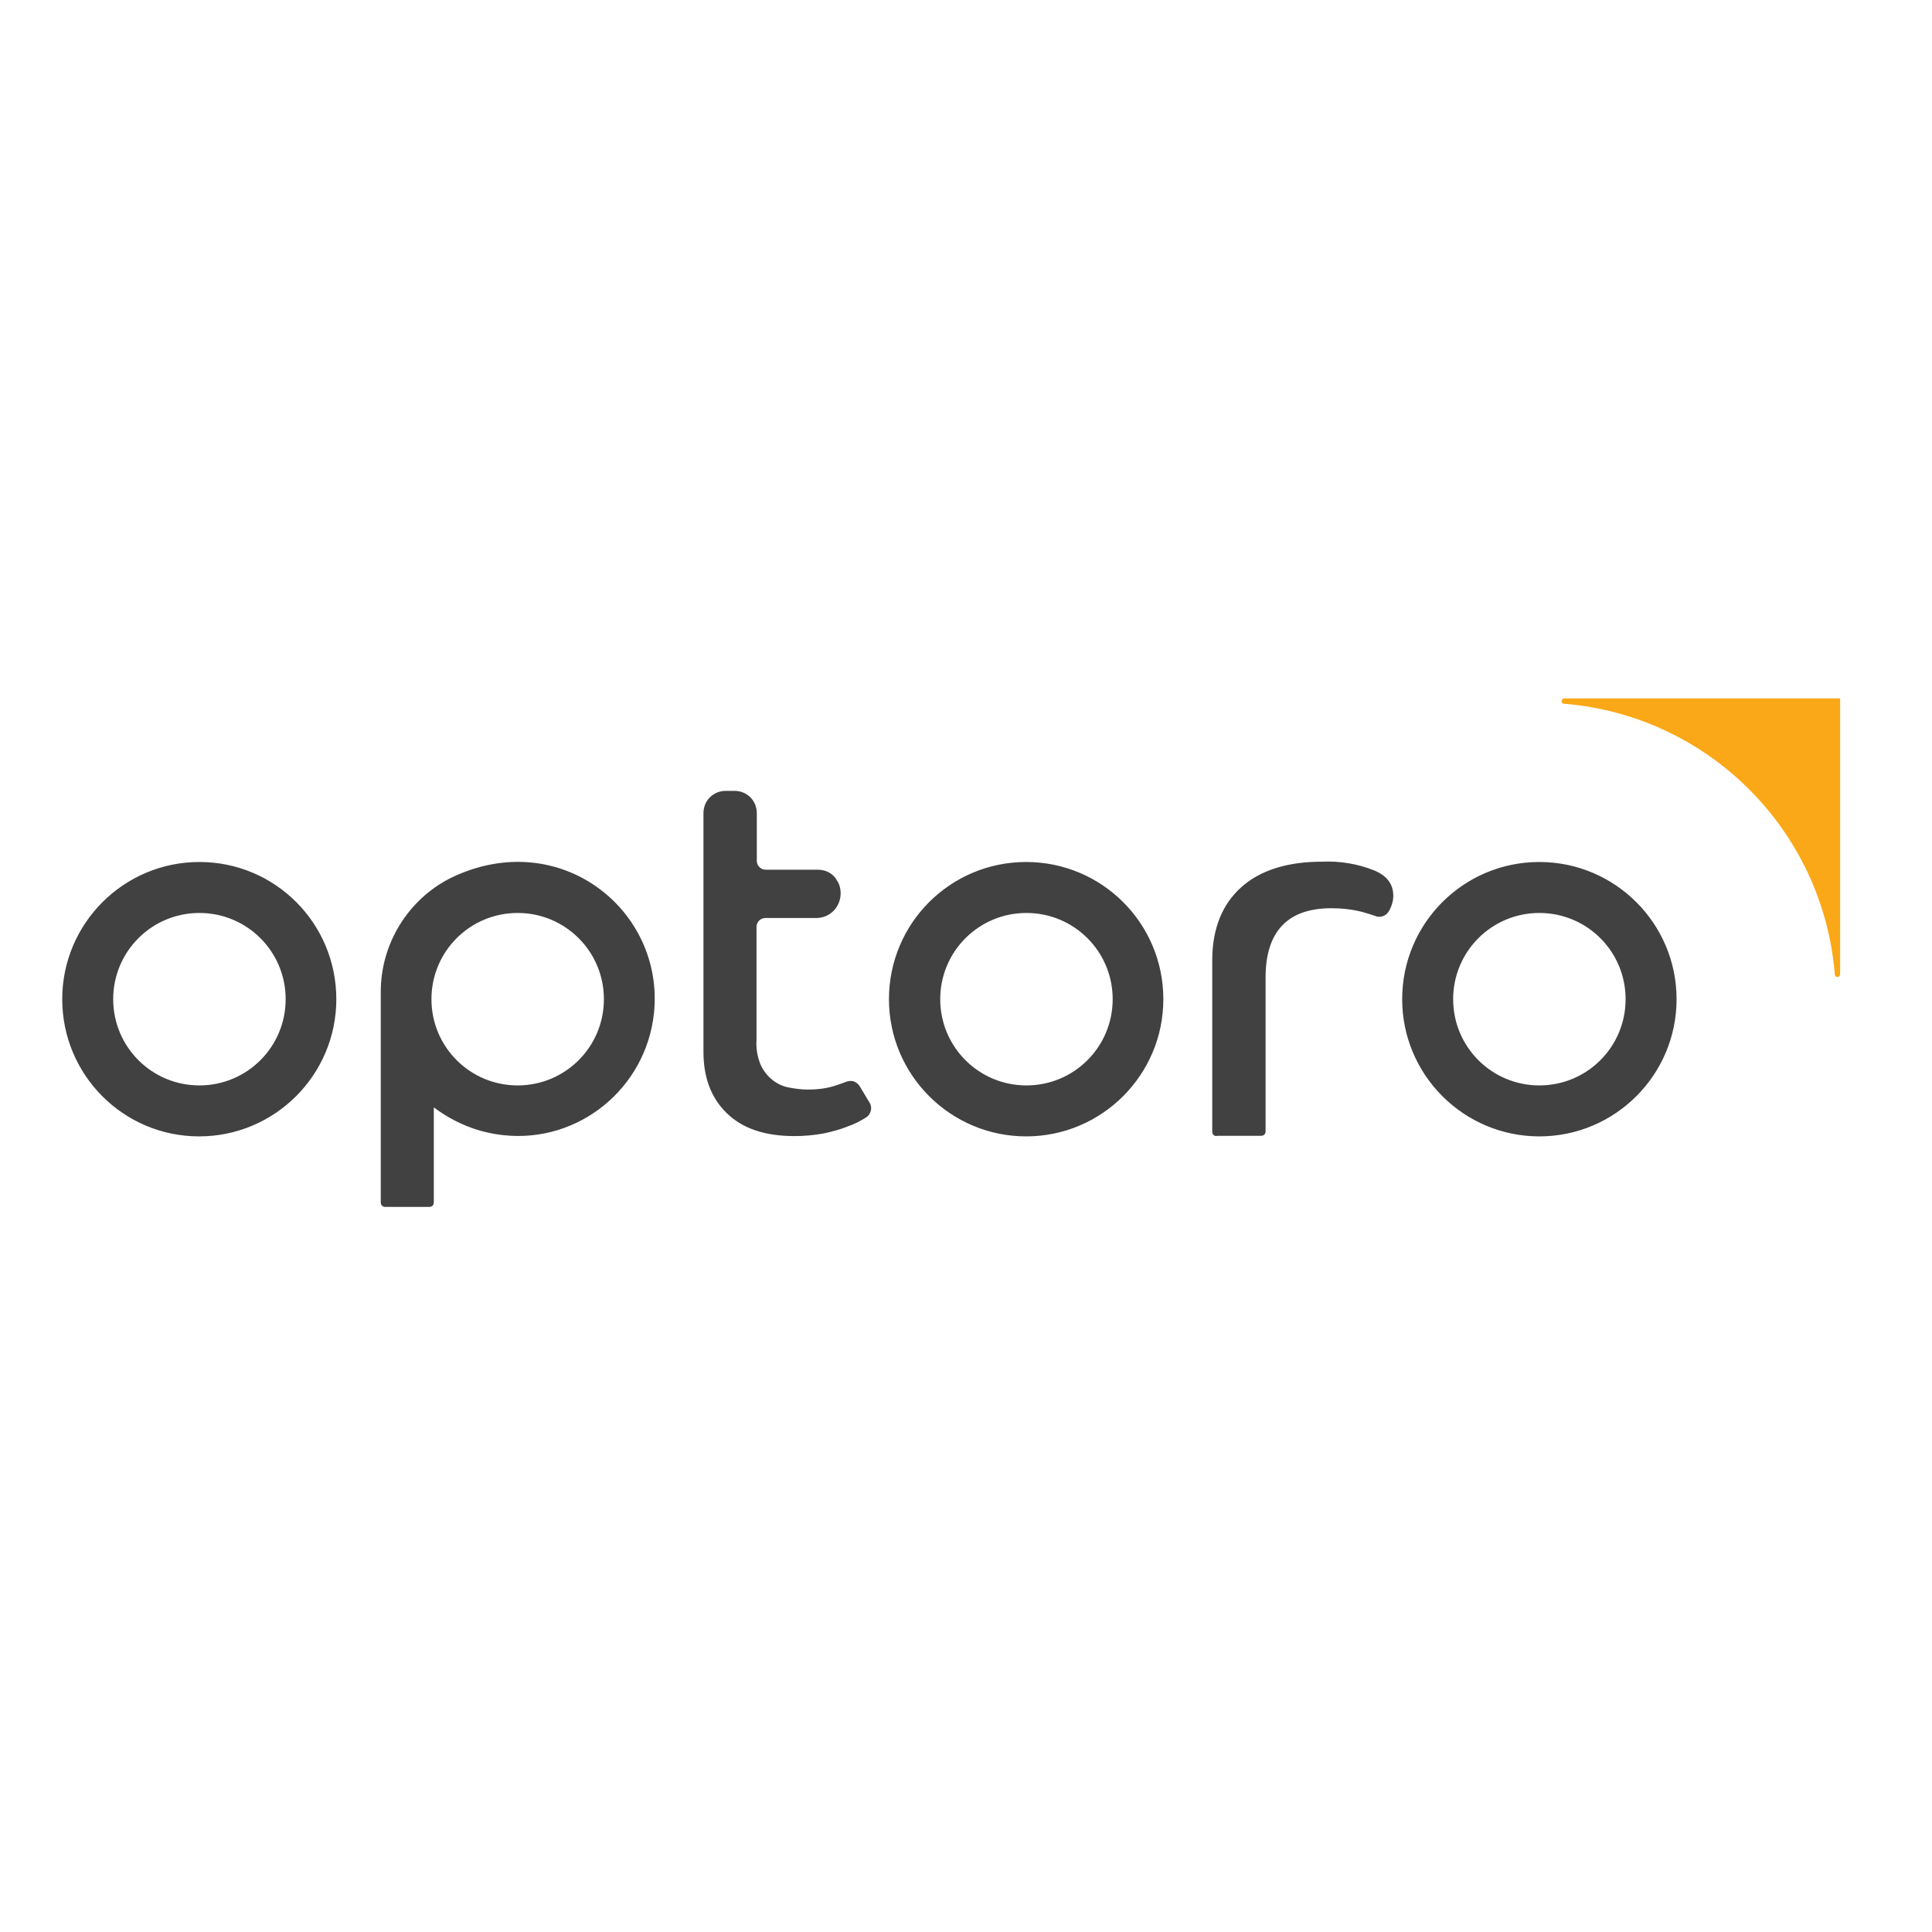 <?xml version="1.0" encoding="utf-8"?>
<!-- Generator: Adobe Illustrator 19.2.1, SVG Export Plug-In . SVG Version: 6.00 Build 0)  -->
<svg version="1.1" id="layer" xmlns="http://www.w3.org/2000/svg" xmlns:xlink="http://www.w3.org/1999/xlink" x="0px" y="0px"
	 viewBox="0 0 652 652" style="enable-background:new 0 0 652 652;" xml:space="preserve">
<style type="text/css">
	.st0{fill:#414141;}
	.st1{fill:#FAA818;}
</style>
<path class="st0" d="M410.6,383.4c-0.9,0-1.5-0.6-1.5-1.5v-57.8c0-10.6,3.3-18.8,9.7-24.6s15.7-8.7,27.2-8.7
	c6.1-0.3,12.2,0.7,17.9,3c4.2,1.8,6.3,4.6,6.3,8.5c0,1.8-0.6,3.7-1.5,5.2c-0.7,1.2-1.9,1.9-3.3,1.9c-0.4,0-0.9-0.1-1.3-0.3
	c-1.3-0.4-2.7-0.9-4.2-1.3c-3.4-0.9-7-1.3-10.6-1.3c-14.8,0-22.2,7.9-22.2,23.4v51.9c0,0.9-0.6,1.5-1.5,1.5H410.6L410.6,383.4z
	 M278,382.5c2.8-0.6,5.5-1.3,8.2-2.4c2.1-0.7,4.2-1.8,6.1-3c1.6-1,2.2-3.3,1.2-4.9l-3.3-5.5c-0.6-1-1.6-1.8-2.8-1.9H287
	c-0.4,0-1,0.1-1.5,0.3c-0.9,0.3-1.8,0.7-2.8,1c-3.3,1.2-6.7,1.6-10.1,1.6c-2.2,0-4.3-0.3-6.4-0.7c-2.1-0.4-4-1.3-5.7-2.7
	c-1.6-1.3-3-3.1-3.9-5.2c-1-2.5-1.5-5.4-1.3-8.1v-38.2c0-1.6,1.3-3,3-3h17.2c4.6,0,8.2-3.7,8.2-8.4c0-1.5-0.4-3-1.2-4.2
	c-1.3-2.4-3.7-3.7-6.6-3.7h-17.5c-1.6,0-3-1.3-3-3v-16.1c0-4.2-3.3-7.5-7.5-7.5h-3c-4.2,0-7.5,3.3-7.5,7.5v80.6
	c0,8.5,2.5,15.4,7.8,20.6s12.8,7.8,23,7.8C271.4,383.4,274.7,383.1,278,382.5z M565.8,337.2c0,25.5-20.7,46.3-46.3,46.3
	c-25.5,0-46.3-20.7-46.3-46.3s20.7-46.3,46.3-46.3C545,290.9,565.8,311.6,565.8,337.2L565.8,337.2z M548.6,337.2
	c0-16.1-13-29.1-29.1-29.1c-16.1,0-29.1,13-29.1,29.1s13,29.1,29.1,29.1C535.6,366.3,548.6,353.3,548.6,337.2L548.6,337.2z
	 M392.6,337.2c0,25.5-20.7,46.3-46.3,46.3c-25.5,0-46.3-20.7-46.3-46.3s20.7-46.3,46.3-46.3C371.9,290.9,392.6,311.6,392.6,337.2
	L392.6,337.2z M375.5,337.2c0-16.1-13-29.1-29.1-29.1s-29.1,13-29.1,29.1s13,29.1,29.1,29.1S375.5,353.3,375.5,337.2L375.5,337.2z
	 M113.5,337.2c0,25.5-20.7,46.3-46.3,46.3S21,362.7,21,337.2s20.7-46.3,46.3-46.3S113.5,311.6,113.5,337.2L113.5,337.2z M96.4,337.2
	c0-16.1-13-29.1-29.1-29.1s-29.1,13-29.1,29.1s13,29.1,29.1,29.1S96.4,353.3,96.4,337.2L96.4,337.2z M220.7,341.9
	c-2.7,25.4-25.4,43.9-50.7,41.2c-8.7-0.9-16.7-4.2-23.6-9.4v32.1c0,0.9-0.6,1.5-1.5,1.5H130c-0.9,0-1.5-0.6-1.5-1.5v-70.9
	c-0.1-16.4,9.3-31.6,24-38.8C188.8,278.8,224.3,307,220.7,341.9z M203.8,337.2c0-16.1-13-29.1-29.1-29.1s-29.1,13-29.1,29.1
	s13,29.1,29.1,29.1S203.8,353.3,203.8,337.2L203.8,337.2z"/>
<path class="st1" d="M527,236.6L527,236.6c0-0.4,0.4-0.9,0.9-0.9H621v93.1c0,0.4-0.4,0.9-0.9,0.9l0,0c-0.4,0-0.9-0.3-0.9-0.9
	c-4-48.7-42.7-87.3-91.3-91.3C527.3,237.5,527,237.2,527,236.6z"/>
</svg>
